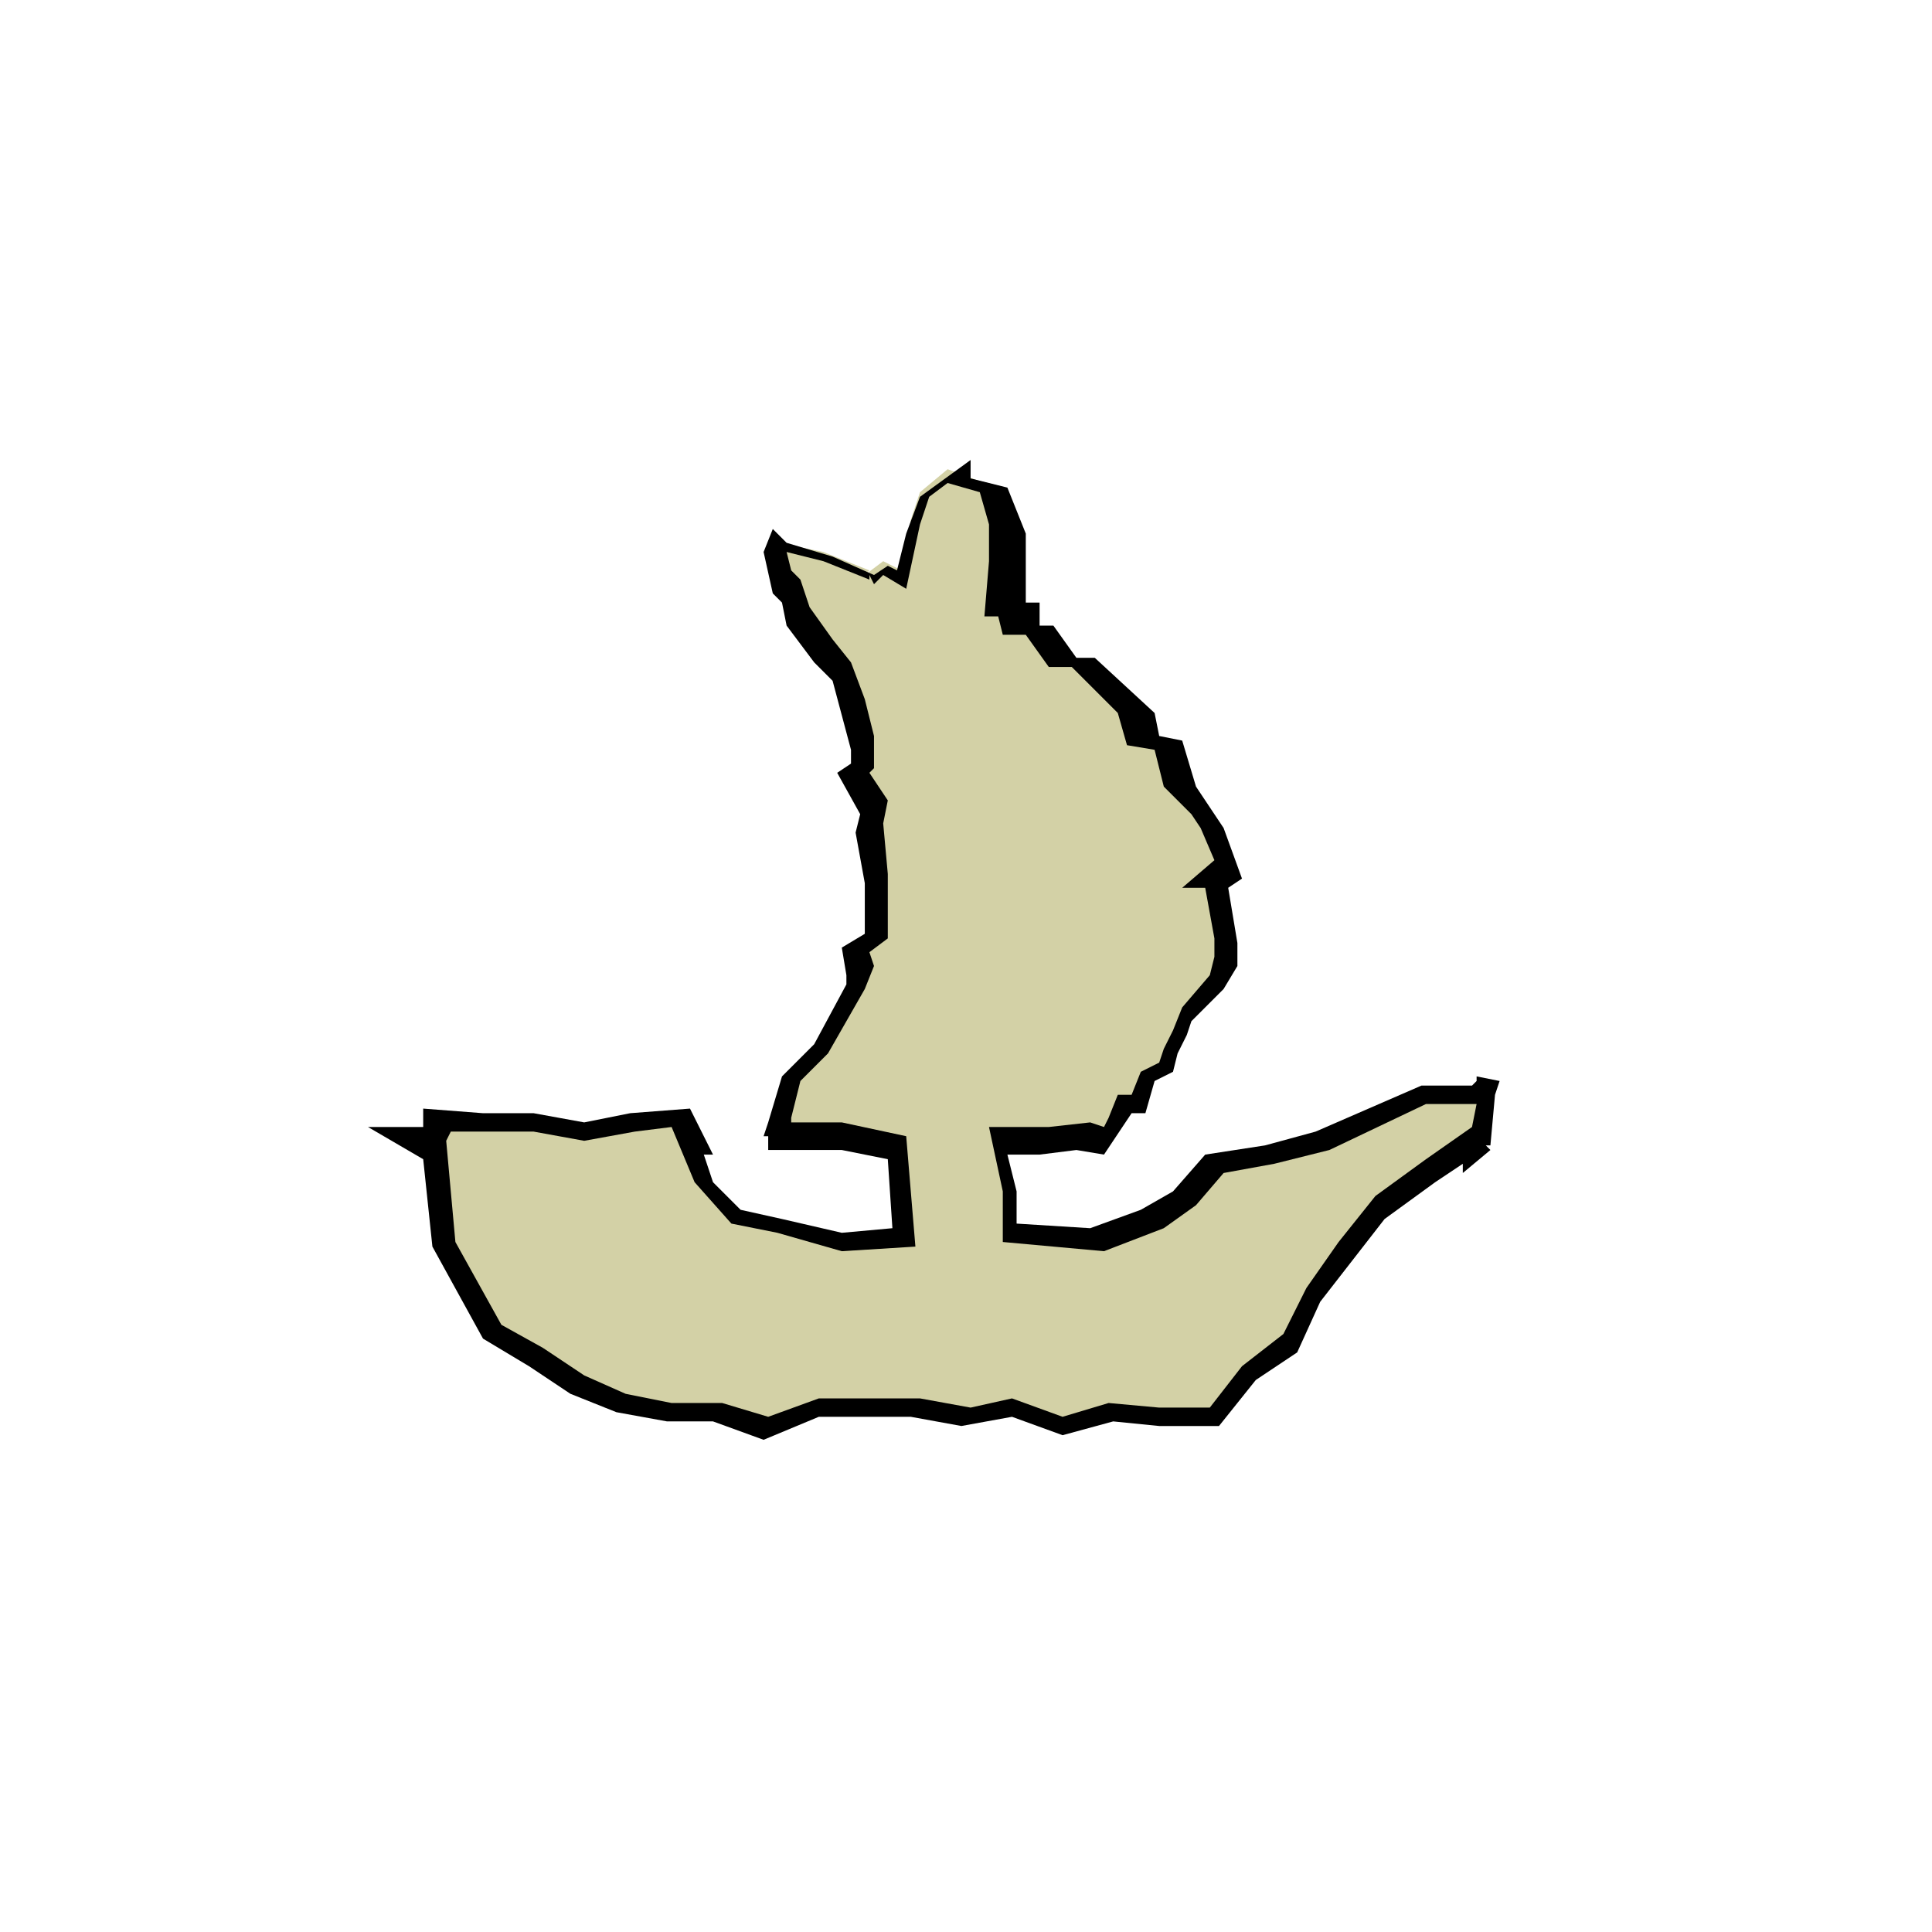<svg id="opensea-lavanda" xmlns="http://www.w3.org/2000/svg" xmlns:xlink="http://www.w3.org/1999/xlink" width="42" height="42" viewBox="0 0 42 42">
  <defs>
    <clipPath id="clip-path">
      <path id="Path_5" data-name="Path 5" d="M5.585,0h30.83A5.531,5.531,0,0,1,42,5.585v30.83A5.531,5.531,0,0,1,36.415,42H5.585A5.531,5.531,0,0,1,0,36.415V5.585A5.531,5.531,0,0,1,5.585,0Z"/>
    </clipPath>
  </defs>
  <g id="Mask_Group_18" clip-path="url(#clip-path)">
    <g id="opensea-dark">
      <path id="Rectangle_23-2" d="M5.585,0h30.83A5.531,5.531,0,0,1,42,5.585v30.83A5.531,5.531,0,0,1,36.415,42H5.585A5.531,5.531,0,0,1,0,36.415V5.585A5.531,5.531,0,0,1,5.585,0Z" fill="rgba(255,255,255,0)"/>
      <g id="Group_7035-2" transform="translate(-0.7 -0.5)">
        <g id="Group_87" data-name="Group 87">
          <path id="Path_1093" data-name="Path 1093" d="M33,24l-.2,1.2h.1l-1.1.8-1.1.8-.8.9-.7.9-.4,1-1,.7-.7,1H25.9l-1.1-.1-1.1.3-1-.3-1.1.1-1.1-.2-1.1.1-1.1-.1-1,.4-1.1-.3H15.1l-1-.3-.9-.4-.9-.6-.9-.5-.5-1-.5-.9-.1-1-.2-1.1-.4-.2h.4v-.4l1.1.1h1.1l1.1.2,1-.2,1.1-.1.2.4h-.1l.4,1,.7.7.9.2,1.4.4,1.3-.2v-1l-.1-.9L19,25.1l-1.4.1v-.4l.3-.9.7-.7.7-1.3v-.3l-.1-.4.5-.3V19.6l-.2-1.1.1-.5-.4-.7.2-.1v-.5l-.2-.8-.3-.9-.4-.4-.5-.7-.1-.4-.1-.2-.1-.2-.3-.8.1-.1.1.1,1,.2,1,.4-.1.1.4-.3.4.2.2-1.1.2-.6.6-.5h0l.8.3.4.8v.9l-.1.9h.3l.1.4.4.1.5.7h.4l1.2,1.1v.6l.6.1.2.7.1.2.5.7.1.3.4.9-.3.2h0l.3,1.4-.1.4-.1.5-.6.7-.1.4-.2.4-.1.3-.4.3-.3.5H25l-.2.5-.2.4-.4-.1h-.9l-.9.1.2,1.1v.9l.8.1h1l1.2-.4.8-.5.5-.7.1-.1,1.2-.2,1.1-.3,1.1-.5,1.1-.5h1.3L33,24l.1-.2" fill="#d3d1a6"/>
        </g>
        <g id="Group_88" data-name="Group 88">
          <path id="Path_1094" data-name="Path 1094" d="M17.3,31.8l-1.1-.4h-1l-1.1-.2-1-.4-.9-.6-1-.6-1.1-2-.2-1.9L8.7,25H9.9v-.4l1.3.1h1.1l1.1.2,1-.2,1.3-.1.5,1H16l.2.6.6.6.9.2,1.3.3,1.1-.1L20,25.7l-1-.2H17.4v-.3h-.1l.1-.3.3-1,.7-.7.7-1.3v-.2l-.1-.6.5-.3V19.7l-.2-1.1.1-.4-.5-.9.3-.2v-.3l-.4-1.5-.4-.4-.6-.8-.1-.5-.2-.2-.2-.9.2-.5.3.3,1,.3.9.4.3-.2.2.1.2-.8.3-.8,1.1-.8v.4l.8.2.4,1v1.5h.3v.5h.3l.5.7h.4L25.8,16l.1.5.5.1.3,1,.4.6.2.3.4,1.1-.3.2.2,1.2v.5l-.3.5-.7.7-.1.3-.2.4-.1.4-.4.2-.2.7h-.3l-.2.3-.4.6-.6-.1-.8.1h-.7l.2.8v.7l1.6.1,1.1-.4.7-.4.7-.8,1.3-.2,1.1-.3,2.3-1h1.1l.1-.1v-.1l.5.1-.1.3-.1,1.1H33l.1.1-.6.5v-.2l-.6.4-1.1.8-.7.9-.7.9-.5,1.1-.9.6-.8,1H25.9l-1-.1-1.1.3-1.1-.4-1.1.2-1.1-.2h-2Zm5.4-.9,1.1.4,1-.3,1.1.1H27l.7-.9.9-.7.5-1,.7-1,.8-1,1.1-.8,1-.7.1-.5H31.7l-2.1,1-1.2.3-1.1.2-.6.7-.7.5-1.3.5-1.1-.1-1.1-.1V26.4L22.2,25h1.3l.9-.1.3.1.1-.2.2-.5h.3l.2-.5.4-.2.1-.3.2-.4.2-.5.6-.7.1-.4v-.4l-.2-1.1h-.5l.7-.6-.3-.7-.2-.3-.6-.6-.2-.8-.6-.1L25,16l-1-1h-.5l-.5-.7h-.5l-.1-.4h-.3l.1-1.2v-.8l-.2-.7-.7-.2-.4.3-.2.6-.3,1.4-.5-.3-.2.2-.1-.2v.1l-1-.4-.8-.2.1.4.2.2.2.6.5.7.4.5.3.8.2.8v.7l-.1.1.4.6-.1.5.1,1.1v1.4l-.4.3.1.3-.2.5-.8,1.4-.6.6-.2.8h0v.1H19l1.4.3.2,2.4-1.6.1-1.4-.4-1-.2-.8-.9L15.3,25l-.8.1-1.1.2-1.1-.2H10.5l-.1.2h0l.2,2.2,1,1.8.9.5.9.6.9.4,1,.2h1.1l1,.3,1.1-.4h2.2l1.1.2Z"/>
        </g>
      </g>
    </g>
  </g>
</svg>
